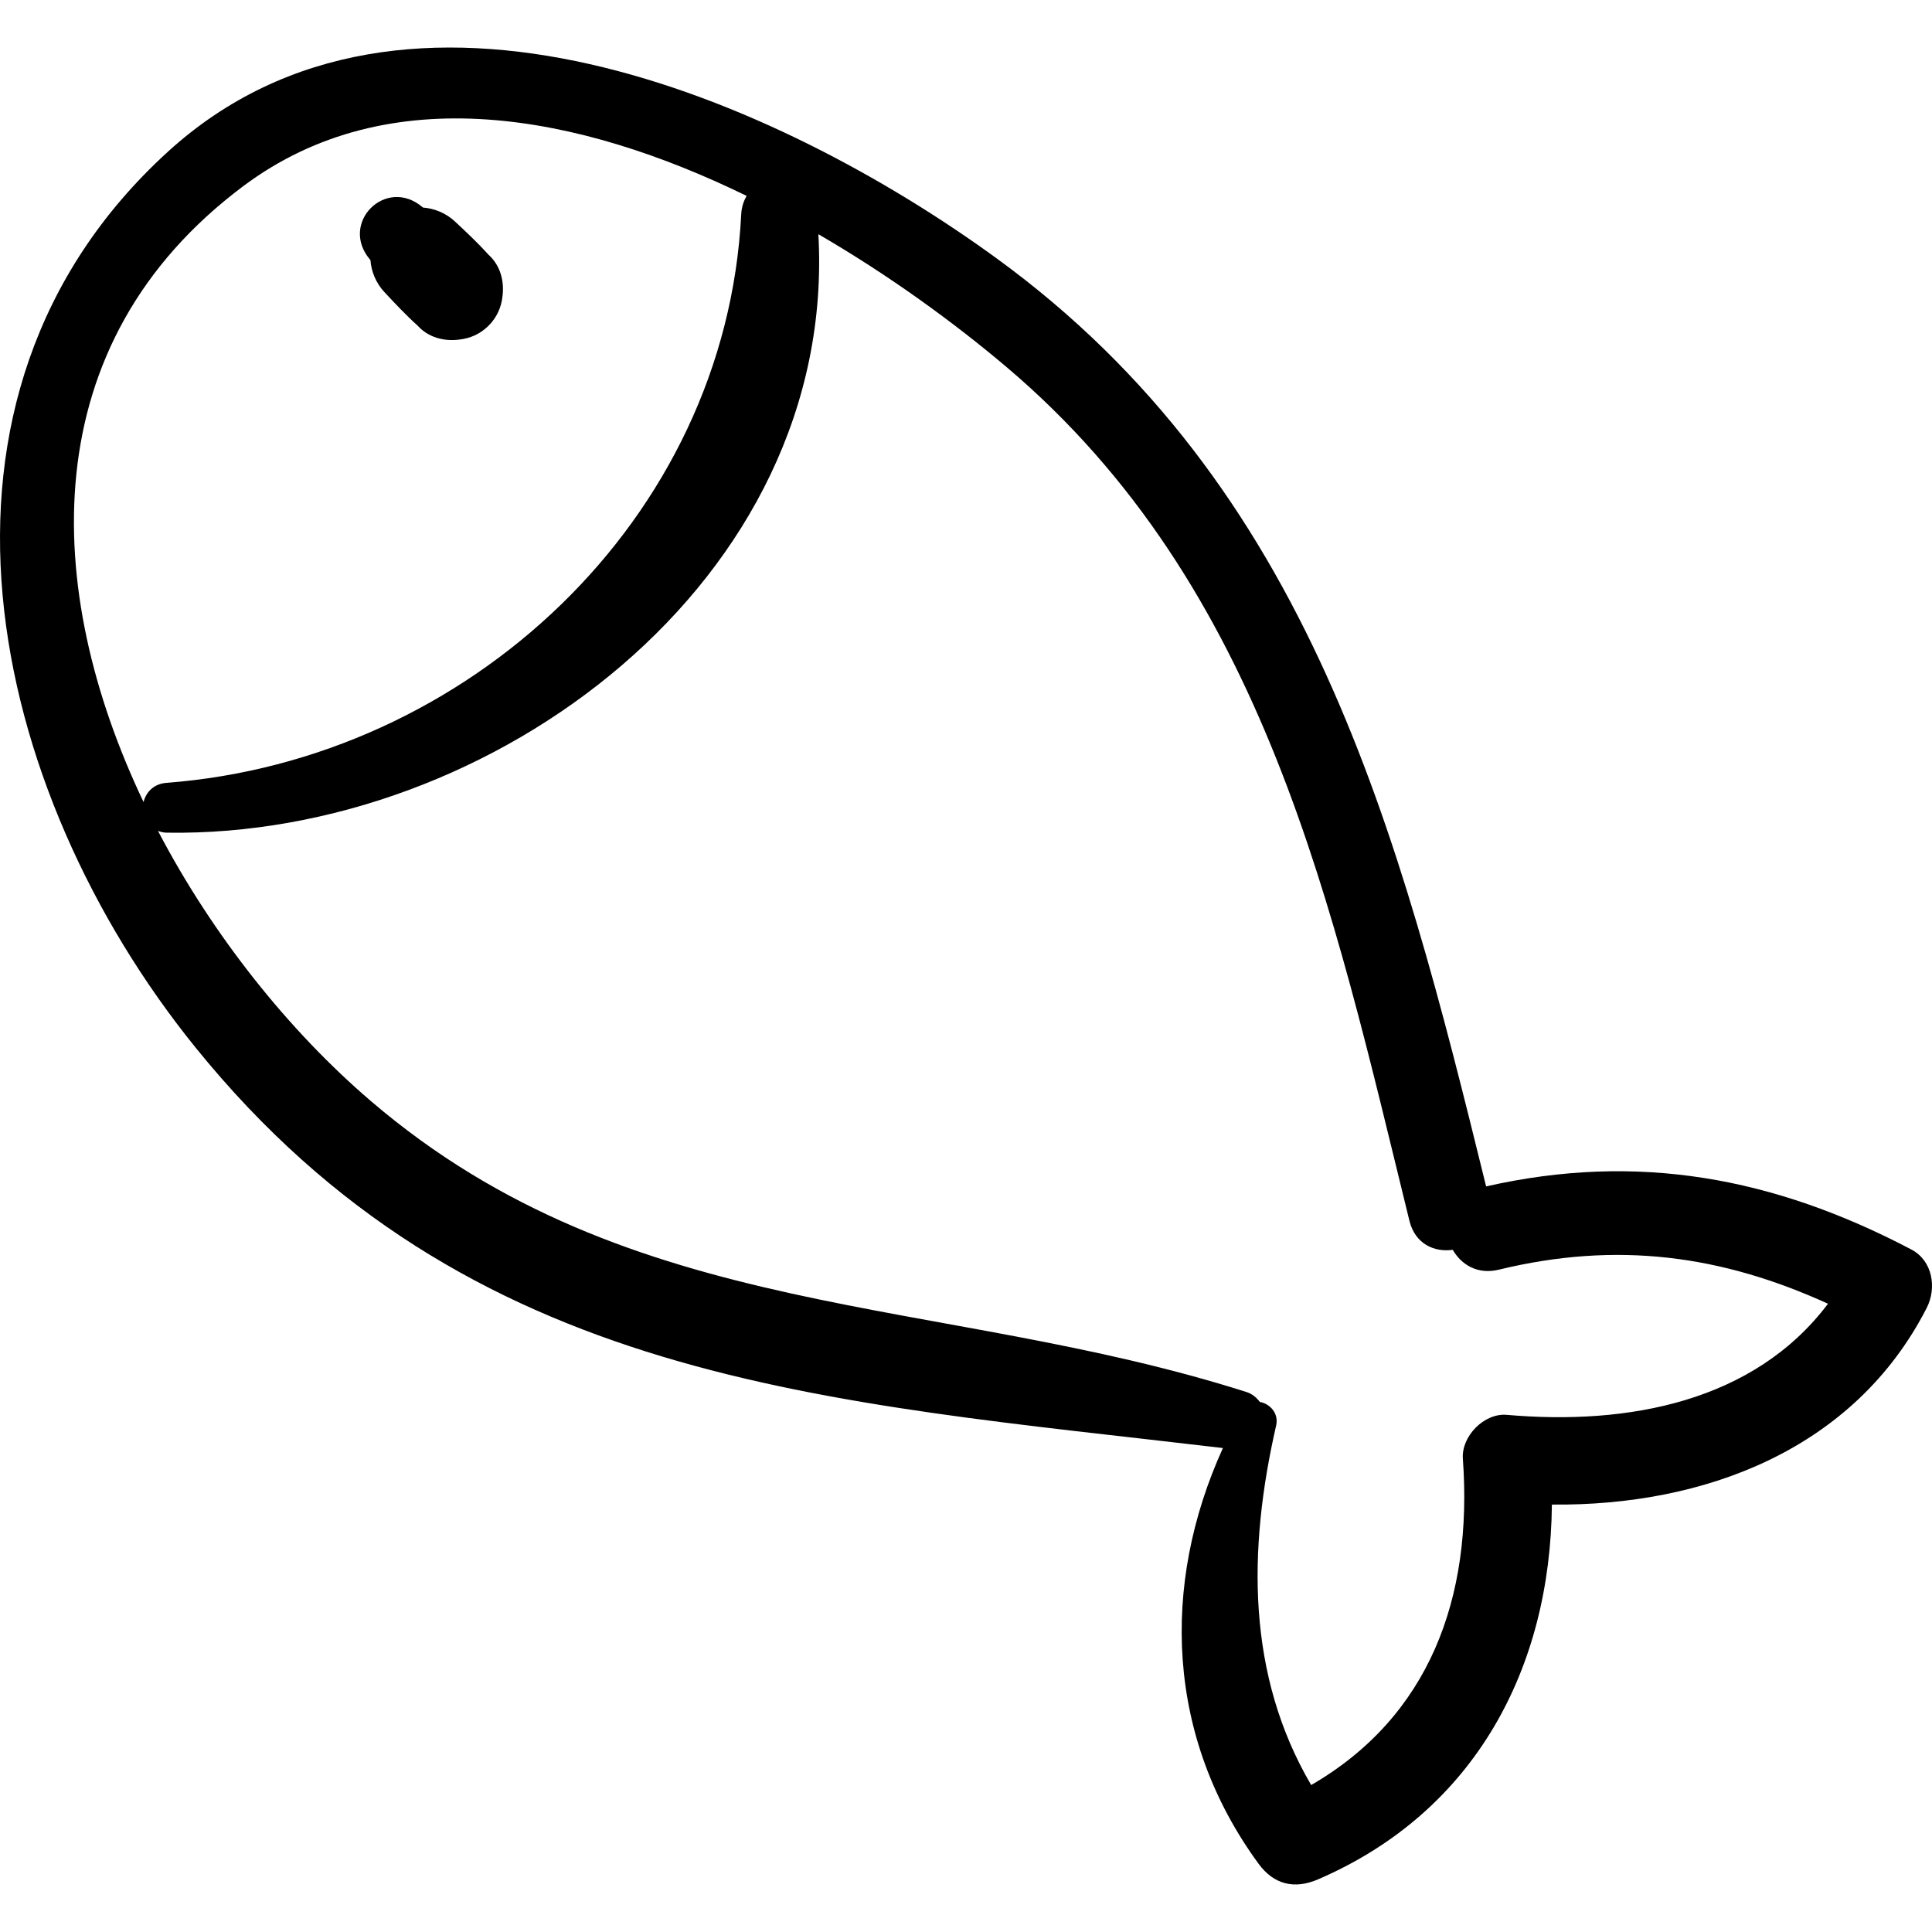 <?xml version="1.0" encoding="iso-8859-1"?>
<!-- Generator: Adobe Illustrator 16.0.0, SVG Export Plug-In . SVG Version: 6.00 Build 0)  -->
<!DOCTYPE svg PUBLIC "-//W3C//DTD SVG 1.1//EN" "http://www.w3.org/Graphics/SVG/1.1/DTD/svg11.dtd">
<svg version="1.1" id="Capa_1" xmlns="http://www.w3.org/2000/svg" xmlns:xlink="http://www.w3.org/1999/xlink" x="0px" y="0px"
	 width="192.922px" height="192.922px" viewBox="0 0 192.922 192.922" style="enable-background:new 0 0 192.922 192.922;"
	 xml:space="preserve">
<g>
	<path d="M190.855,124.768c-13.729-7.213-27.341-9.727-42.457-6.298c-8.749-35.575-17.59-69.916-48.909-92.693
		C77.731,9.953,40.535-6.53,16.755,15.159c-26.876,24.513-18.036,63.74,2.782,89.458c27.243,33.655,62.833,35.272,102.58,39.979
		c-6.237,13.719-5.654,28.92,3.554,41.504c1.535,2.098,3.593,2.581,5.955,1.561c15.738-6.792,23.186-21.15,23.34-37.42
		c15.144,0.155,30.151-5.426,37.423-19.627C193.412,128.616,193,125.895,190.855,124.768z M24.302,18.579
		c14.567-10.894,33.568-7.157,50.25,0.98c-0.286,0.512-0.499,1.098-0.536,1.832c-1.526,30.52-27.325,54.498-57.392,56.781
		c-1.298,0.099-2.046,0.949-2.29,1.916C4.228,58.877,3.24,34.331,24.302,18.579z M150.459,141.281
		c-2.263-0.198-4.545,2.147-4.383,4.383c1.007,13.944-3.366,25.76-15.147,32.584c-6.424-10.966-6.351-23.428-3.498-35.903
		c0.279-1.223-0.625-2.174-1.626-2.351c-0.332-0.432-0.749-0.805-1.331-0.989c-30.718-9.79-61.408-6.777-87.434-29.052
		c-8.157-6.981-15.781-16.493-21.264-26.98c0.258,0.089,0.524,0.17,0.848,0.175c32.539,0.528,67.025-25.189,65.096-59.76
		c7.13,4.14,13.592,8.866,18.771,13.249c25.9,21.917,32.562,53.989,40.25,85.271c0.572,2.326,2.497,3.151,4.328,2.896
		c0.847,1.478,2.469,2.499,4.598,1.981c11.843-2.876,22.263-1.434,32.87,3.402C175.15,139.979,162.594,142.346,150.459,141.281z"/>
	<path d="M50.178,29.573c0.196-1.502-0.22-3.077-1.39-4.13c-1.058-1.175-2.195-2.239-3.351-3.319c-0.905-0.846-2.044-1.31-3.2-1.399
		c-0.017-0.015-0.034-0.028-0.051-0.043c-3.658-3.095-8.334,1.582-5.239,5.239c0.014,0.017,0.028,0.034,0.043,0.051
		c0.089,1.156,0.553,2.295,1.399,3.2c1.08,1.155,2.144,2.293,3.319,3.349c1.053,1.171,2.628,1.586,4.13,1.39
		c1.065-0.107,2.102-0.542,2.951-1.39C49.637,31.673,50.071,30.638,50.178,29.573z"/>
</g>
<g>
</g>
<g>
</g>
<g>
</g>
<g>
</g>
<g>
</g>
<g>
</g>
<g>
</g>
<g>
</g>
<g>
</g>
<g>
</g>
<g>
</g>
<g>
</g>
<g>
</g>
<g>
</g>
<g>
</g>
</svg>
